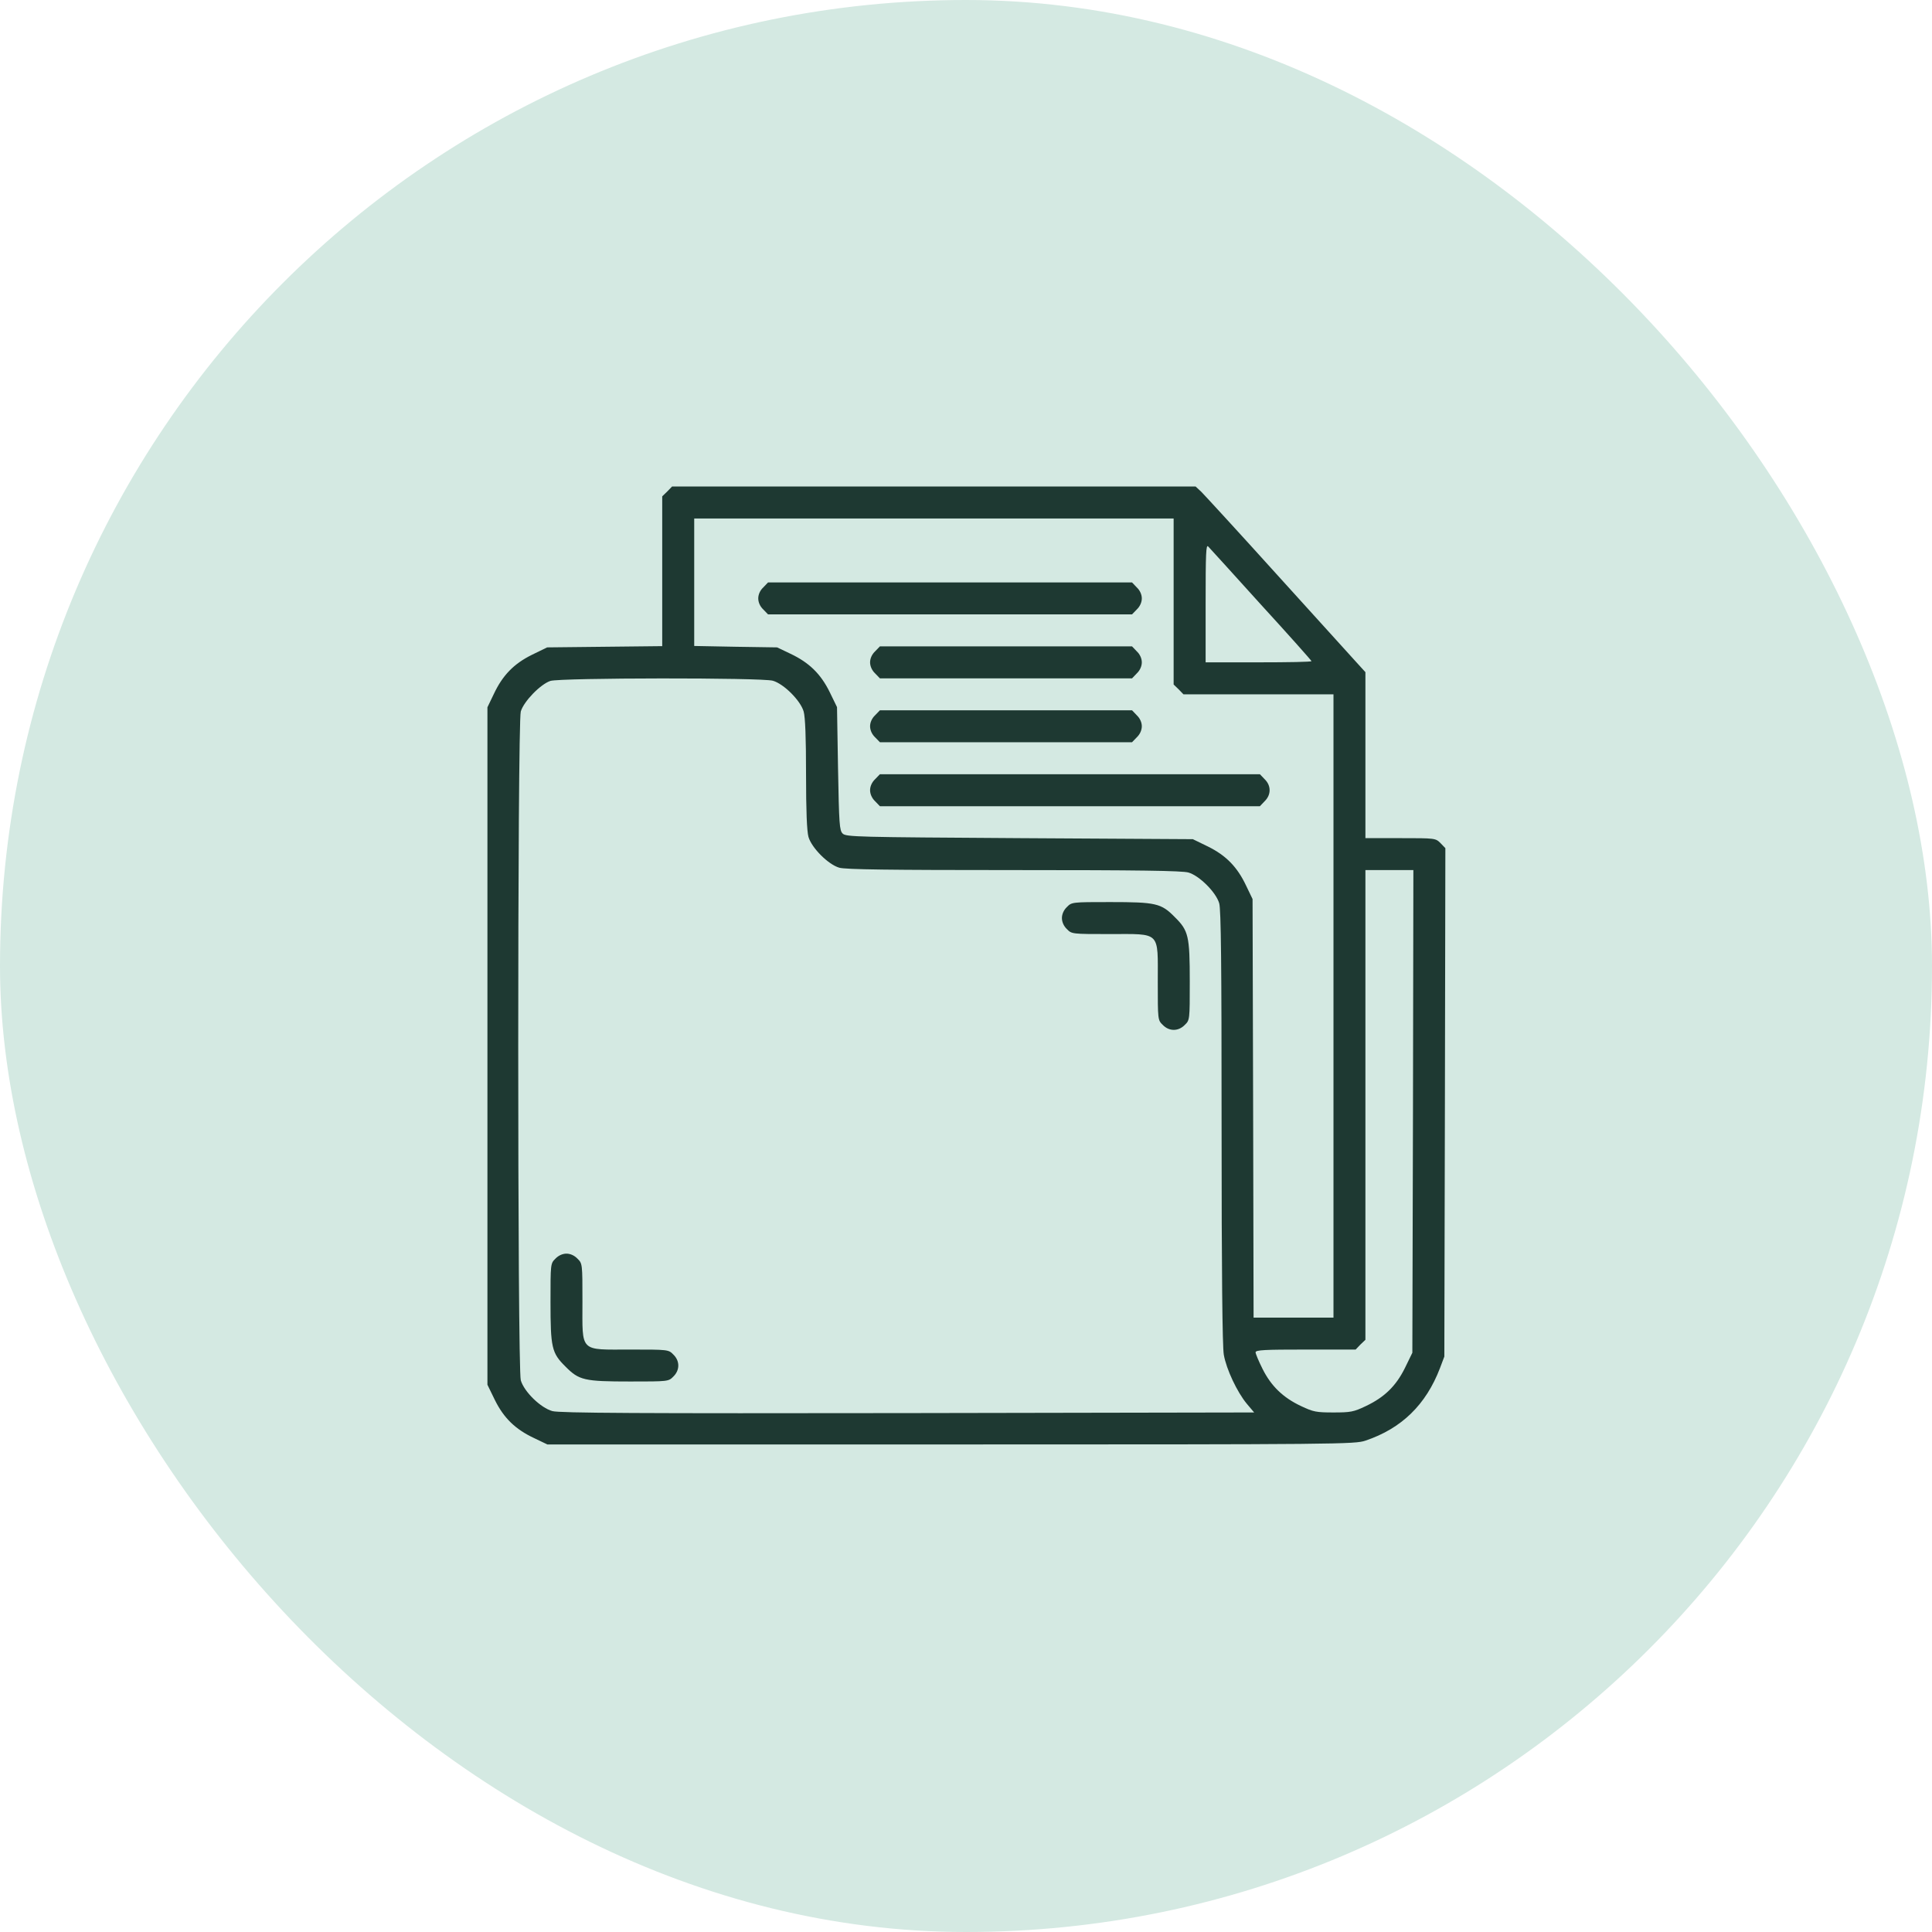<svg width="34" height="34" viewBox="0 0 34 34" fill="none" xmlns="http://www.w3.org/2000/svg">
<rect width="34" height="34" rx="17" fill="#D4E9E2"/>
<g clip-path="url(#clip0_1415_16024)">
<path d="M11.742 8.65L11.654 8.735V10.053V11.371L10.642 11.382L9.629 11.393L9.362 11.523C9.042 11.681 8.845 11.885 8.691 12.212L8.578 12.447V18.41V24.369L8.708 24.636C8.866 24.956 9.07 25.153 9.397 25.307L9.633 25.42H16.734C23.583 25.42 23.843 25.416 24.029 25.353C24.666 25.139 25.095 24.72 25.341 24.077L25.418 23.873L25.428 19.398L25.436 14.926L25.351 14.838C25.263 14.75 25.256 14.75 24.645 14.75H24.029V13.291V11.829L23.878 11.663C23.794 11.572 23.168 10.879 22.486 10.127C21.804 9.371 21.199 8.714 21.143 8.657L21.041 8.562H16.432H11.827L11.742 8.65ZM20.654 10.584V12.046L20.742 12.131L20.827 12.219H22.148H23.467V17.703V23.188H22.764H22.061L22.053 19.503L22.043 15.822L21.93 15.587C21.776 15.26 21.579 15.056 21.259 14.898L20.992 14.768L17.94 14.75C15.075 14.732 14.889 14.729 14.829 14.669C14.773 14.613 14.766 14.504 14.748 13.527L14.73 12.444L14.6 12.177C14.442 11.857 14.238 11.66 13.911 11.505L13.676 11.393L12.948 11.382L12.217 11.368V10.246V9.125H16.436H20.654V10.584ZM22.194 10.644C22.683 11.178 23.08 11.625 23.08 11.635C23.08 11.649 22.662 11.656 22.148 11.656H21.217V10.612C21.217 9.737 21.224 9.575 21.262 9.617C21.291 9.645 21.709 10.109 22.194 10.644ZM13.602 11.98C13.795 12.036 14.087 12.328 14.143 12.521C14.171 12.62 14.185 12.975 14.185 13.625C14.185 14.275 14.2 14.63 14.228 14.729C14.284 14.922 14.576 15.214 14.769 15.27C14.878 15.302 15.645 15.312 17.842 15.312C20.039 15.312 20.805 15.323 20.915 15.355C21.108 15.411 21.4 15.703 21.456 15.896C21.488 16.005 21.498 16.958 21.498 19.837C21.498 22.393 21.512 23.701 21.537 23.841C21.582 24.098 21.772 24.499 21.941 24.703L22.071 24.857L15.975 24.868C11.25 24.875 9.844 24.868 9.721 24.833C9.517 24.777 9.225 24.495 9.165 24.291C9.105 24.081 9.105 12.732 9.165 12.521C9.218 12.342 9.513 12.04 9.686 11.983C9.868 11.927 13.409 11.923 13.602 11.98ZM24.866 19.559L24.855 23.806L24.725 24.073C24.567 24.393 24.363 24.59 24.036 24.745C23.822 24.847 23.769 24.857 23.467 24.857C23.165 24.857 23.112 24.847 22.897 24.745C22.581 24.597 22.37 24.393 22.219 24.091C22.152 23.957 22.096 23.824 22.096 23.799C22.096 23.757 22.254 23.75 22.975 23.75H23.857L23.941 23.662L24.029 23.578V19.443V15.312H24.451H24.873L24.866 19.559Z" fill="#1E3932"/>
<path d="M13.432 10.338C13.375 10.391 13.344 10.464 13.344 10.531C13.344 10.598 13.375 10.672 13.432 10.725L13.516 10.812H16.719H19.922L20.006 10.725C20.062 10.672 20.094 10.598 20.094 10.531C20.094 10.464 20.062 10.391 20.006 10.338L19.922 10.25H16.719H13.516L13.432 10.338Z" fill="#1E3932"/>
<path d="M15.4 11.463C15.344 11.516 15.312 11.589 15.312 11.656C15.312 11.723 15.344 11.797 15.4 11.85L15.485 11.938H17.703H19.922L20.006 11.85C20.062 11.797 20.094 11.723 20.094 11.656C20.094 11.589 20.062 11.516 20.006 11.463L19.922 11.375H17.703H15.485L15.4 11.463Z" fill="#1E3932"/>
<path d="M15.4 12.588C15.344 12.641 15.312 12.714 15.312 12.781C15.312 12.848 15.344 12.922 15.4 12.975L15.485 13.062H17.703H19.922L20.006 12.975C20.062 12.922 20.094 12.848 20.094 12.781C20.094 12.714 20.062 12.641 20.006 12.588L19.922 12.5H17.703H15.485L15.4 12.588Z" fill="#1E3932"/>
<path d="M15.4 13.713C15.344 13.766 15.312 13.839 15.312 13.906C15.312 13.973 15.344 14.047 15.4 14.1L15.485 14.188H18.828H22.172L22.256 14.1C22.372 13.987 22.372 13.825 22.256 13.713L22.172 13.625H18.828H15.485L15.4 13.713Z" fill="#1E3932"/>
<path d="M18.775 15.963C18.719 16.016 18.688 16.09 18.688 16.156C18.688 16.223 18.719 16.297 18.775 16.35C18.86 16.438 18.867 16.438 19.531 16.438C20.435 16.438 20.375 16.378 20.375 17.281C20.375 17.946 20.375 17.953 20.463 18.037C20.575 18.153 20.737 18.153 20.85 18.037C20.938 17.953 20.938 17.946 20.938 17.278C20.938 16.469 20.916 16.378 20.674 16.139C20.435 15.896 20.343 15.875 19.535 15.875C18.867 15.875 18.86 15.875 18.775 15.963Z" fill="#1E3932"/>
<path d="M9.775 22.15C9.688 22.235 9.688 22.242 9.688 22.91C9.688 23.718 9.709 23.81 9.951 24.049C10.19 24.291 10.282 24.312 11.09 24.312C11.758 24.312 11.765 24.312 11.85 24.225C11.966 24.112 11.966 23.95 11.85 23.838C11.765 23.75 11.758 23.75 11.094 23.75C10.19 23.75 10.25 23.81 10.25 22.906C10.25 22.242 10.25 22.235 10.162 22.15C10.109 22.094 10.036 22.062 9.969 22.062C9.902 22.062 9.828 22.094 9.775 22.15Z" fill="#1E3932"/>
</g>
<defs>
<clipPath id="clip0_1415_16024">
<rect width="18" height="18" fill="white" transform="translate(8 8)"/>
</clipPath>
</defs>
</svg>
